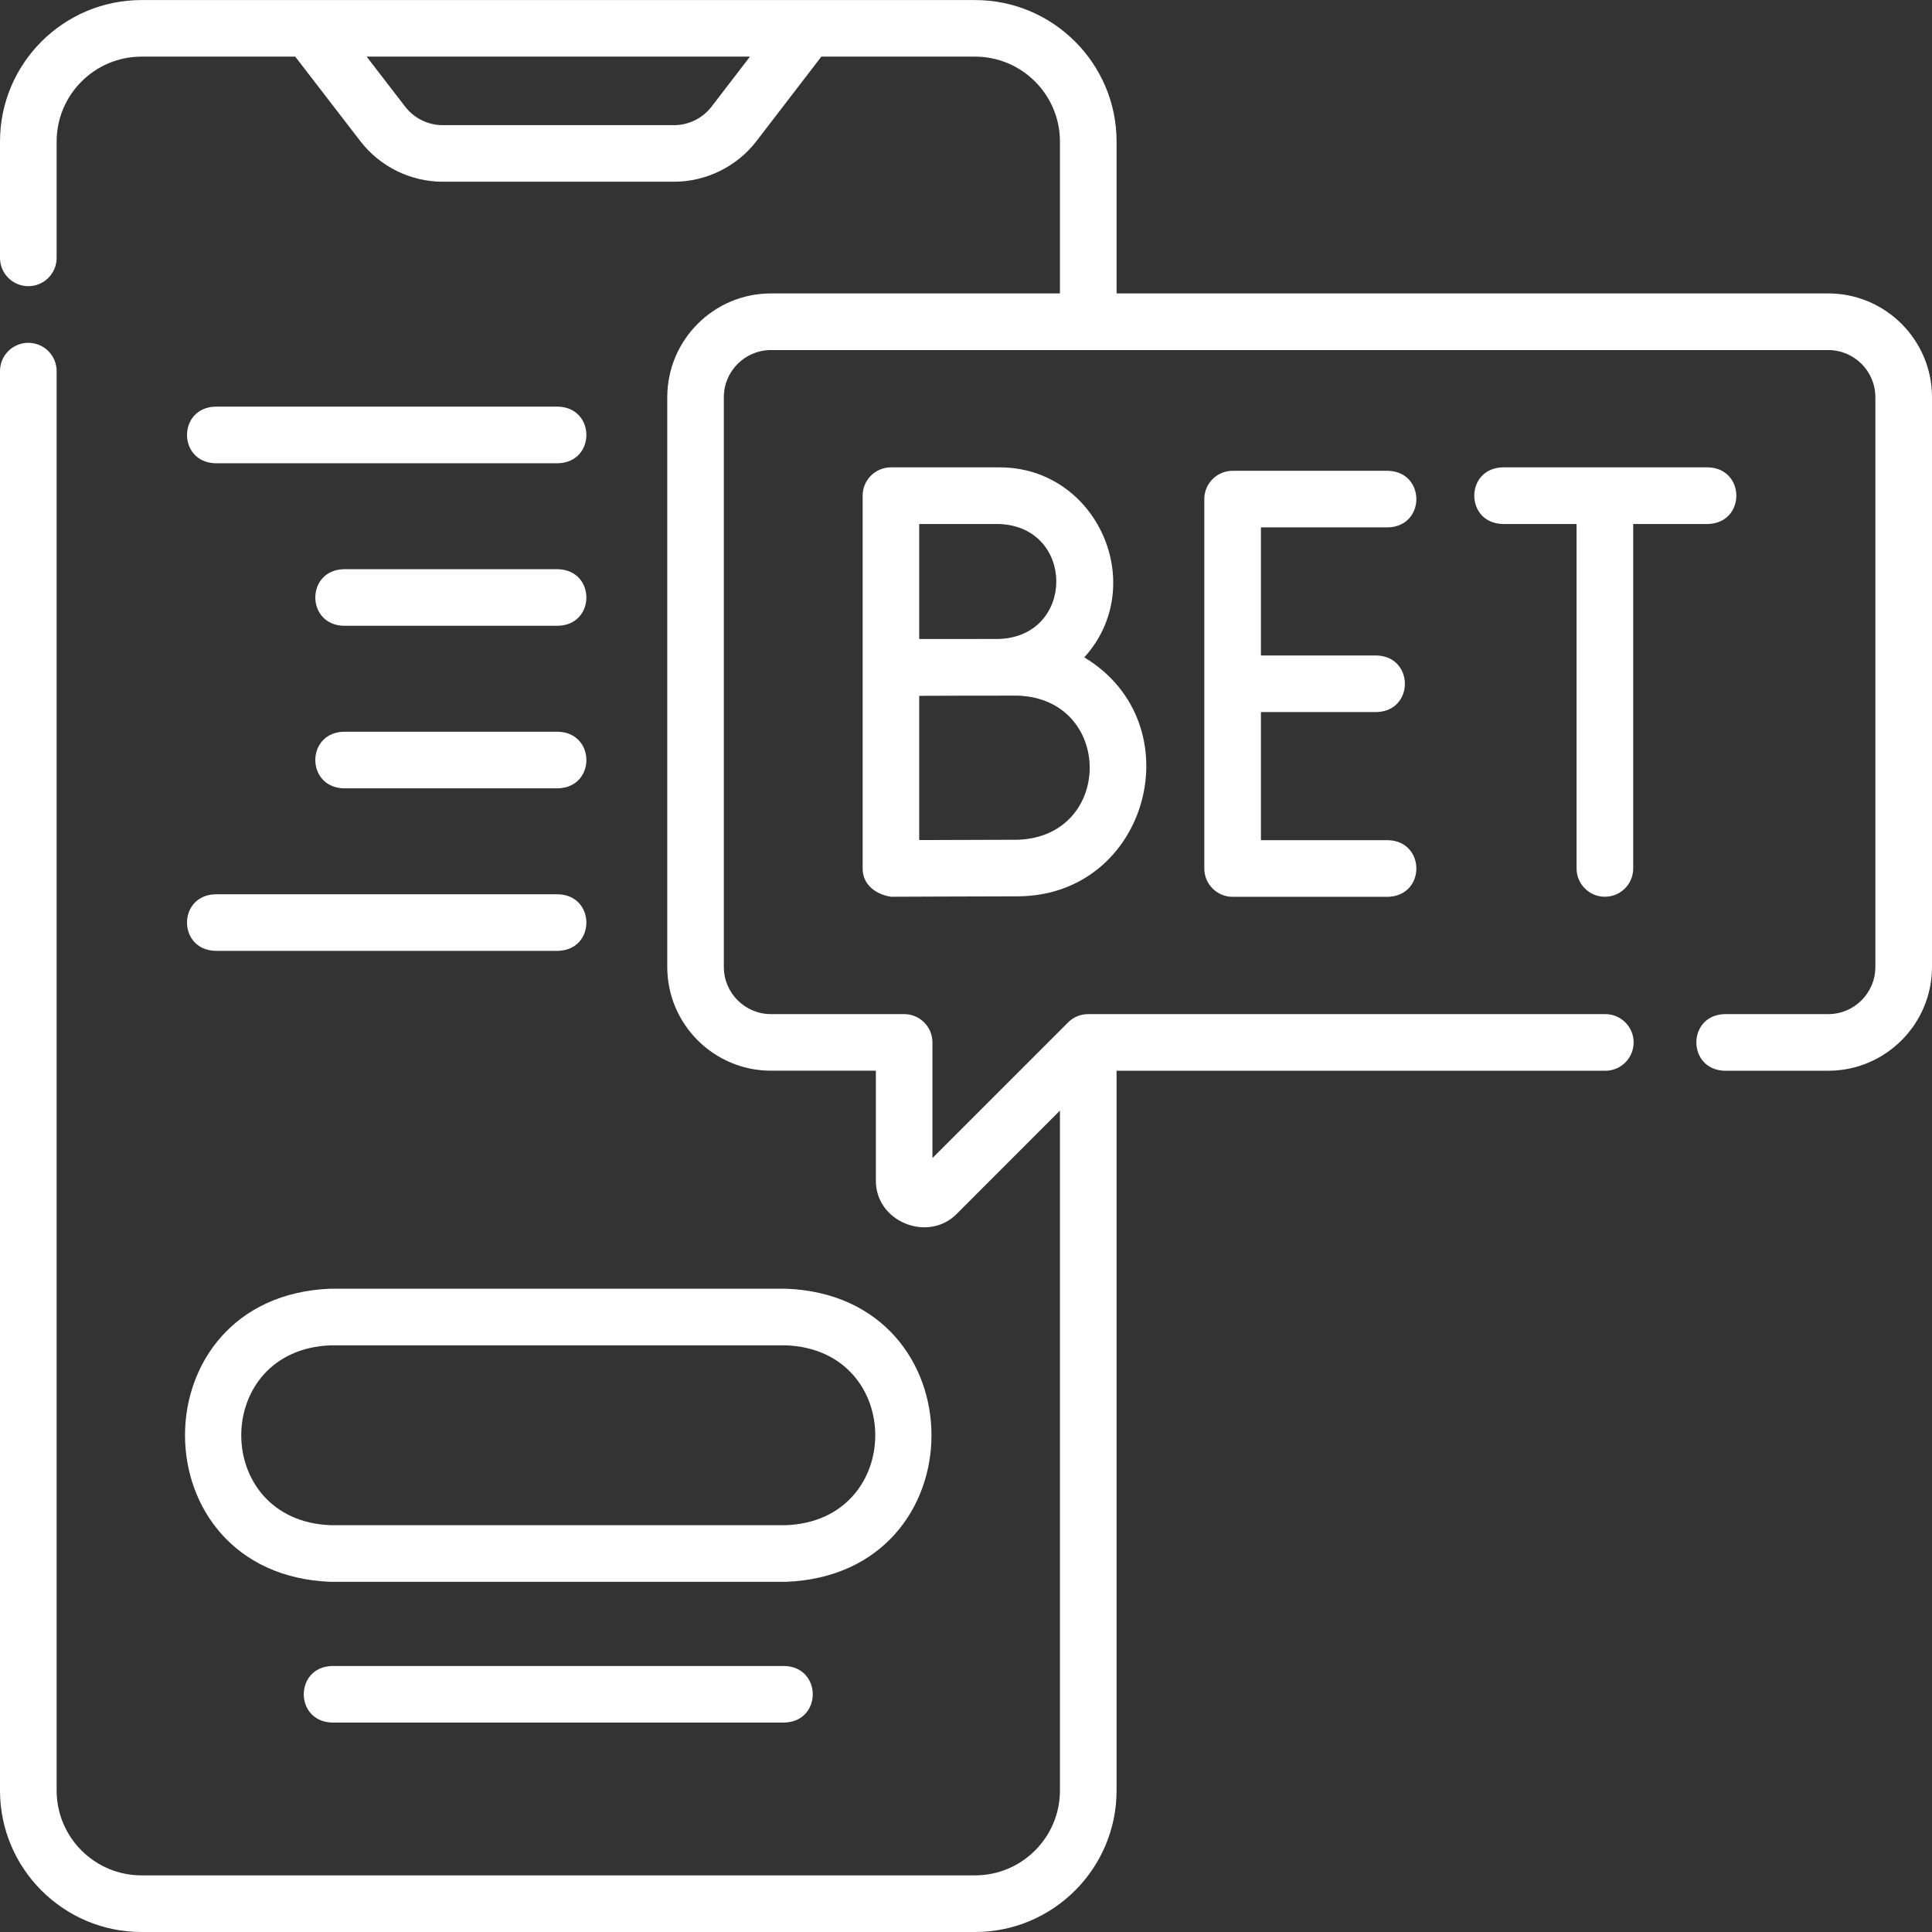 <svg width="32" height="32" viewBox="0 0 32 32" fill="none" xmlns="http://www.w3.org/2000/svg">
<rect x="0" y="0" width="32" height="32" fill="#333333" stroke="none"/>
<path d="M30.281 4.86H18.494V2.344C18.494 1.052 17.442 0.001 16.15 0.001H5.125C5.124 -0.001 2.346 0.002 2.344 0.001C1.051 0.001 0 1.052 0 2.344V4.271C0 4.53 0.21 4.74 0.469 4.74C0.728 4.74 0.938 4.53 0.938 4.271V2.344C0.938 1.569 1.568 0.938 2.344 0.938H4.89L5.97 2.34C6.293 2.76 6.802 3.01 7.331 3.01H11.165C11.695 3.01 12.205 2.759 12.528 2.339L13.604 0.938H16.15C16.925 0.938 17.556 1.569 17.556 2.344V4.86H12.77C11.822 4.86 11.052 5.631 11.052 6.579V16.016C11.052 16.963 11.822 17.734 12.77 17.734H14.507V19.558C14.507 20.24 15.371 20.58 15.841 20.111L17.556 18.395V29.656C17.556 30.432 16.925 31.062 16.15 31.062H2.344C1.568 31.062 0.938 30.432 0.938 29.656V6.146C0.938 5.888 0.728 5.678 0.469 5.678C0.21 5.678 0 5.888 0 6.146V29.656C0 30.949 1.051 32 2.344 32H16.15C17.442 32 18.494 30.949 18.494 29.656V17.735H26.59C26.848 17.735 27.058 17.525 27.058 17.266C27.058 17.007 26.848 16.797 26.59 16.797H18.023C17.898 16.797 17.779 16.846 17.691 16.934L15.444 19.181V17.266C15.444 17.007 15.235 16.797 14.976 16.797H12.77C12.339 16.797 11.989 16.447 11.989 16.016V6.579C11.989 6.148 12.339 5.798 12.77 5.798H30.281C30.712 5.798 31.062 6.148 31.062 6.579V16.016C31.062 16.447 30.712 16.797 30.281 16.797H28.562C27.94 16.819 27.944 17.714 28.562 17.735H30.281C31.229 17.735 32 16.963 32 16.016V6.579C32 5.631 31.229 4.86 30.281 4.86ZM11.785 1.767C11.638 1.959 11.406 2.073 11.165 2.073H7.331C7.091 2.073 6.859 1.959 6.712 1.768L6.073 0.938H12.422L11.785 1.767Z" fill="white"/>
<path d="M22.994 8.735C23.615 8.714 23.614 7.819 22.994 7.798H20.416C20.157 7.798 19.947 8.008 19.947 8.267V14.385C19.947 14.644 20.157 14.854 20.416 14.854H22.994C23.615 14.832 23.614 13.937 22.994 13.916H20.885V11.794H22.804C23.425 11.773 23.424 10.878 22.804 10.857H20.885V8.735H22.994Z" fill="white"/>
<path d="M16.55 7.741H14.756C14.498 7.741 14.288 7.951 14.288 8.21V14.385C14.288 14.663 14.518 14.817 14.758 14.853C14.775 14.853 16.414 14.846 16.863 14.846C19.026 14.833 19.786 11.987 17.959 10.888C19.04 9.696 18.175 7.735 16.55 7.741ZM16.55 8.679C17.811 8.727 17.811 10.535 16.55 10.583C16.108 10.583 15.667 10.585 15.225 10.584V8.679H16.55V8.679ZM16.863 13.909C16.566 13.909 15.751 13.912 15.225 13.914V11.525C15.771 11.522 16.317 11.522 16.863 11.522C18.444 11.582 18.444 13.849 16.863 13.909Z" fill="white"/>
<path d="M26.582 14.853C26.841 14.853 27.051 14.643 27.051 14.385V8.679H28.294C28.914 8.657 28.914 7.763 28.294 7.741H24.884C24.263 7.763 24.264 8.657 24.884 8.679H26.113V14.385C26.113 14.643 26.323 14.853 26.582 14.853Z" fill="white"/>
<path d="M9.247 6.735H3.563C2.942 6.757 2.943 7.652 3.563 7.673H9.247C9.868 7.651 9.867 6.757 9.247 6.735Z" fill="white"/>
<path d="M3.563 15.749H9.247C9.868 15.728 9.867 14.833 9.247 14.812H3.563C2.942 14.834 2.943 15.728 3.563 15.749Z" fill="white"/>
<path d="M9.247 9.428H5.688C5.067 9.449 5.068 10.344 5.688 10.365H9.247C9.868 10.344 9.867 9.449 9.247 9.428Z" fill="white"/>
<path d="M9.247 12.12H5.688C5.067 12.141 5.068 13.036 5.688 13.057H9.247C9.868 13.036 9.867 12.141 9.247 12.12Z" fill="white"/>
<path d="M5.476 26.2H13.017C16.233 26.077 16.231 21.466 13.017 21.345H5.476C2.259 21.468 2.262 26.078 5.476 26.2ZM5.476 22.283H13.017C14.991 22.358 14.99 25.188 13.017 25.262H5.476C3.502 25.187 3.503 22.357 5.476 22.283Z" fill="white"/>
<path d="M5.497 27.594C4.876 27.615 4.876 28.51 5.497 28.531H12.996C13.617 28.51 13.617 27.615 12.996 27.594H5.497Z" fill="white"/>
</svg>
